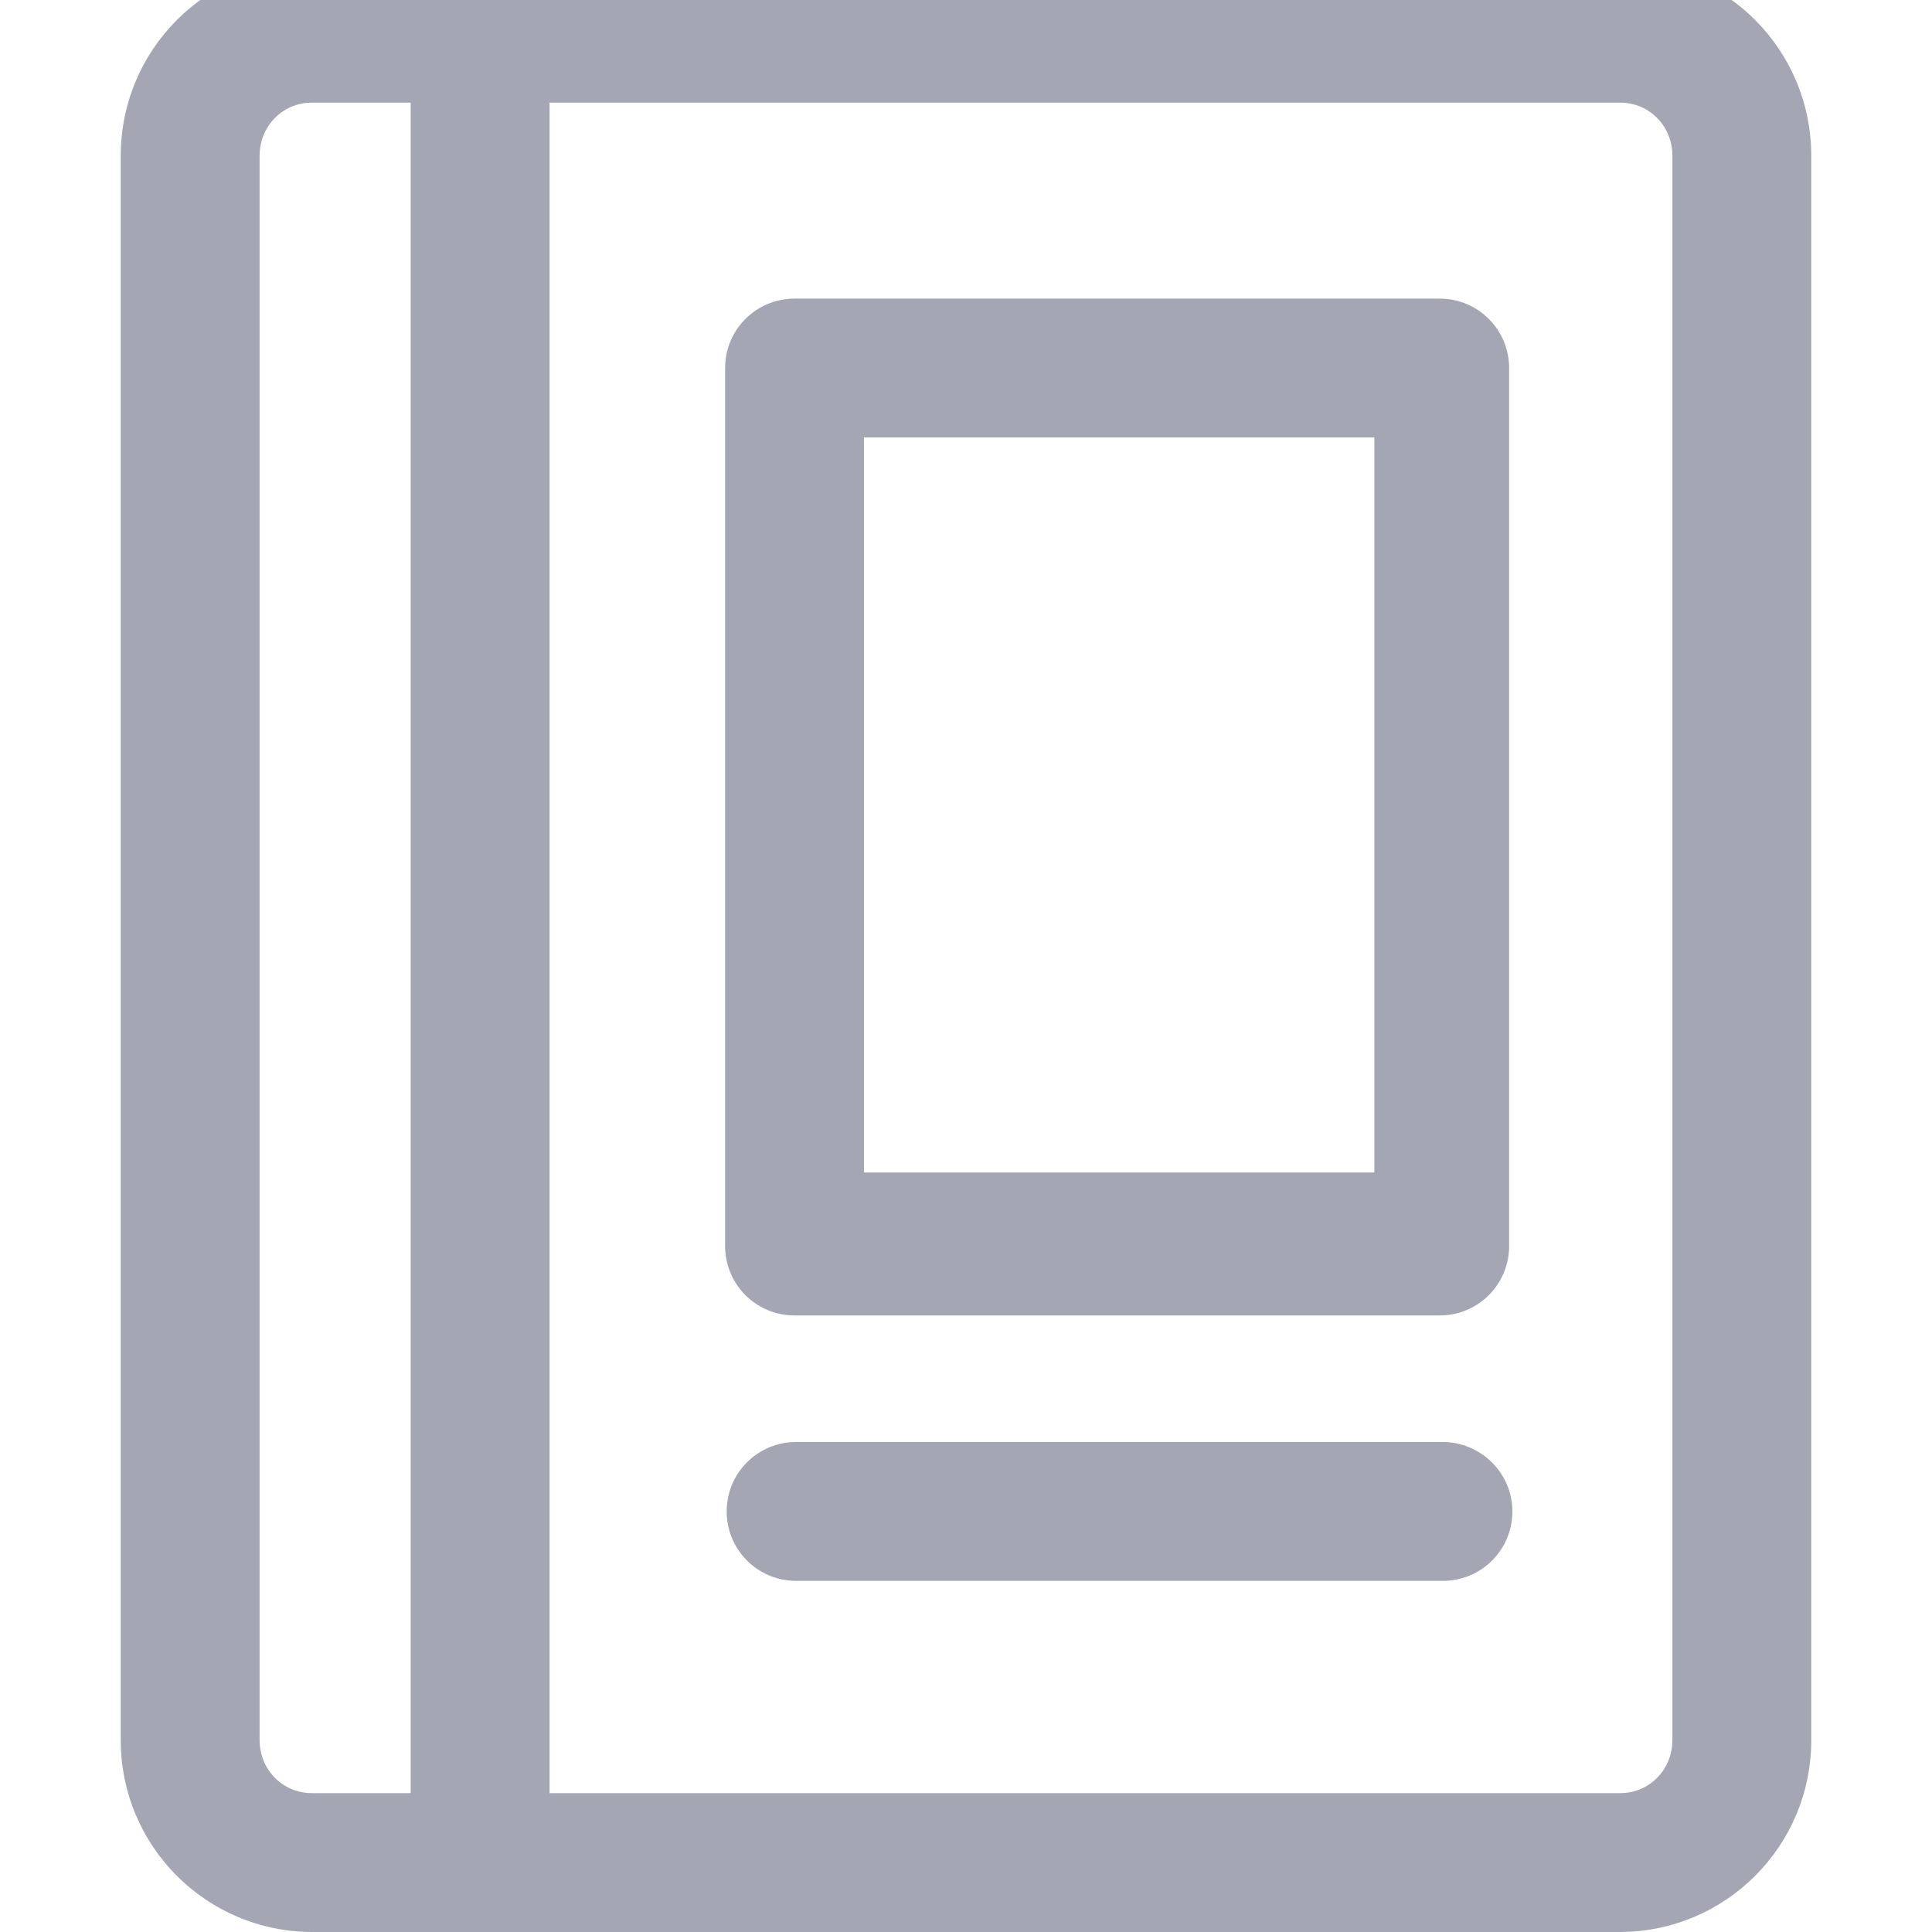 <svg width="16" height="16" viewBox="0 0 16 16" fill="none" xmlns="http://www.w3.org/2000/svg">
<g clip-path="url(#clip0_501:3338)">
<path d="M15 1.29C15 0.411 14.29 -0.3 13.411 -0.3H2.589C1.71 -0.3 1 0.411 1 1.29V14.411C1 15.29 1.71 16 2.589 16H13.411C14.29 16 15 15.29 15 14.411V1.29ZM2.15 14.411V1.29C2.15 1.046 2.339 0.85 2.583 0.85H3.401V14.85H2.583C2.339 14.85 2.15 14.654 2.15 14.411ZM13.85 14.411C13.85 14.654 13.661 14.85 13.417 14.85H4.551V0.85H13.417C13.661 0.85 13.85 1.046 13.85 1.29V14.411Z" fill="#A4A6B3"/>
<path d="M12.498 3.048C12.498 2.73 12.241 2.473 11.923 2.473H6.58C6.262 2.473 6.005 2.73 6.005 3.048V10.319C6.005 10.637 6.262 10.894 6.58 10.894H11.923C12.241 10.894 12.498 10.637 12.498 10.319V3.048ZM11.382 9.71H7.155V3.623H11.382V9.71Z" fill="#A4A6B3"/>
<path d="M11.946 11.942H6.593C6.275 11.942 6.018 12.199 6.018 12.517C6.018 12.835 6.275 13.092 6.593 13.092H11.95C12.268 13.092 12.525 12.835 12.525 12.517C12.525 12.199 12.264 11.942 11.946 11.942Z" fill="#A4A6B3"/>
</g>
<defs>
<clipPath id="clip0_501:3338">
<rect width="16" height="16" fill="white"/>
</clipPath>
</defs>
</svg>
